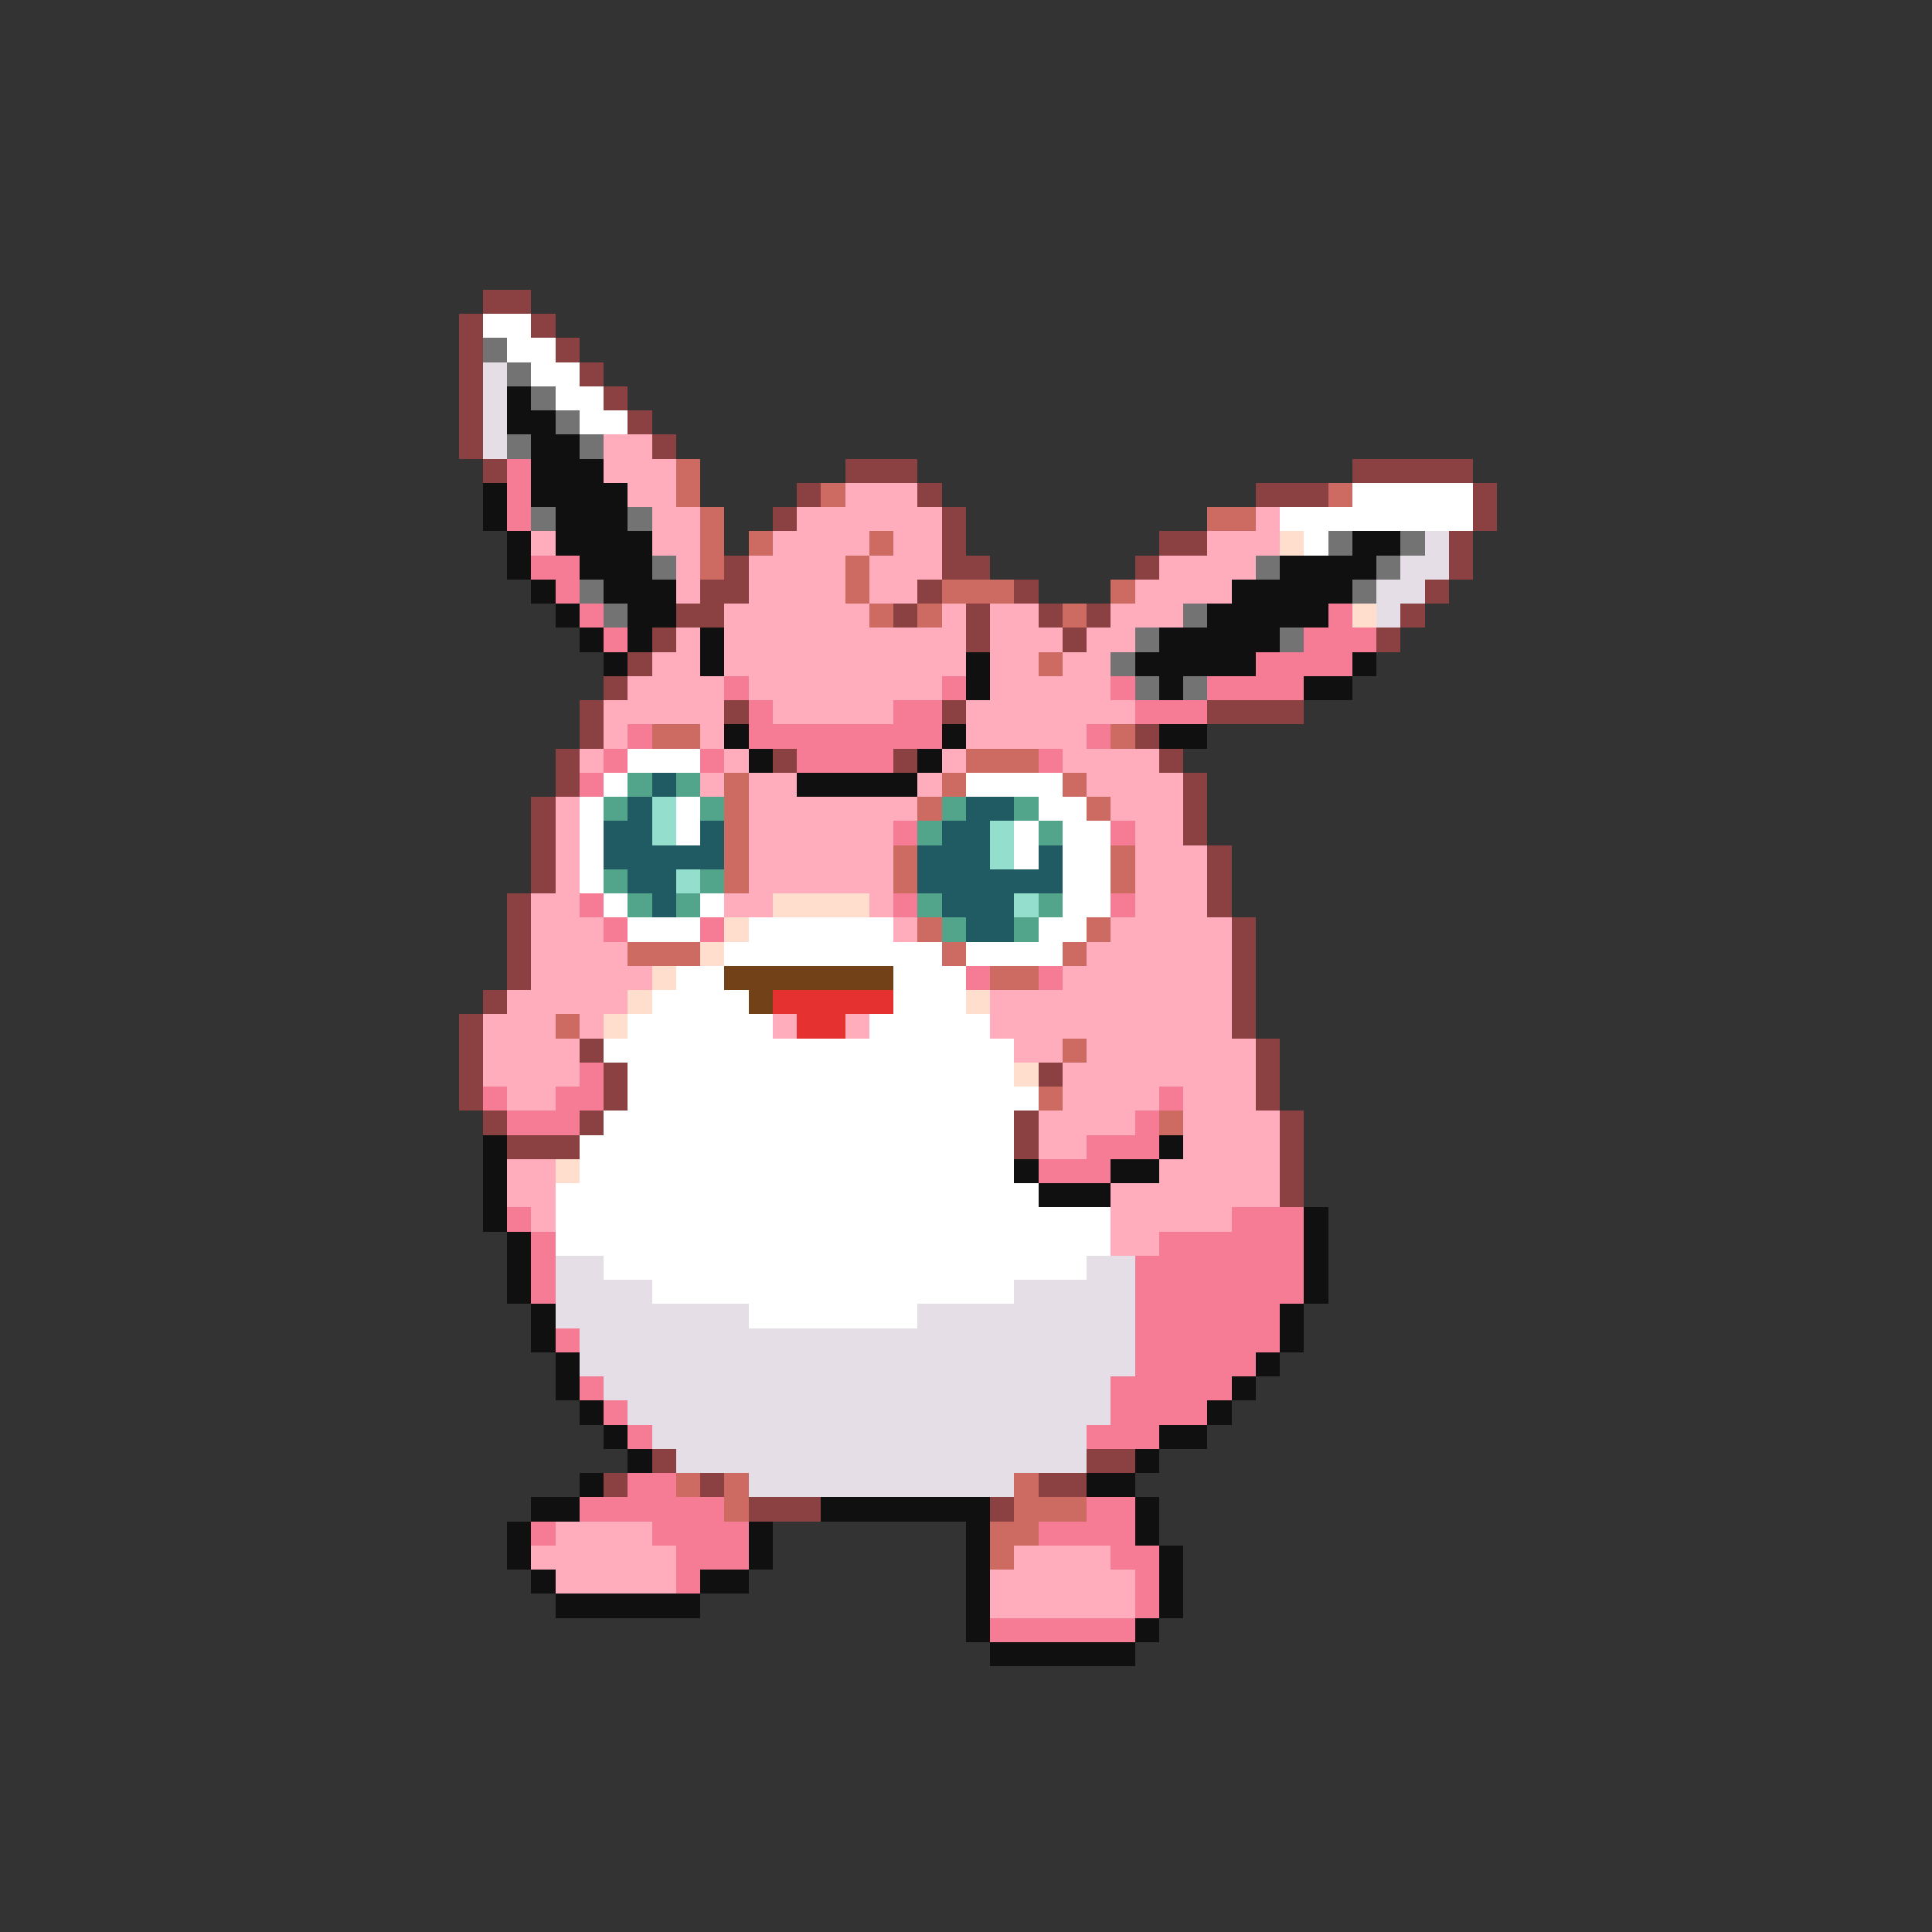 <svg xmlns="http://www.w3.org/2000/svg" viewBox="0 -0.5 80 80" shape-rendering="crispEdges">
<rect x="0" y="-0.5" width="80" height="80" fill="#333333" stroke="none"/>
<path stroke="#8b4141" d="M20 12h2M19 13h1M22 13h1M19 14h1M23 14h1M19 15h1M24 15h1M19 16h1M25 16h1M19 17h1M26 17h1M19 18h1M27 18h1M20 19h1M35 19h3M56 19h5M33 20h1M38 20h1M52 20h3M61 20h1M32 21h1M39 21h1M61 21h1M39 22h1M48 22h2M60 22h1M30 23h1M39 23h2M47 23h1M60 23h1M29 24h2M38 24h1M42 24h1M59 24h1M28 25h2M37 25h1M40 25h1M43 25h1M45 25h1M58 25h1M27 26h1M40 26h1M44 26h1M57 26h1M26 27h1M25 28h1M24 29h1M30 29h1M39 29h1M50 29h4M24 30h1M47 30h1M23 31h1M32 31h1M37 31h1M48 31h1M23 32h1M49 32h1M22 33h1M49 33h1M22 34h1M49 34h1M22 35h1M50 35h1M22 36h1M50 36h1M21 37h1M50 37h1M21 38h1M51 38h1M21 39h1M51 39h1M21 40h1M51 40h1M20 41h1M51 41h1M19 42h1M51 42h1M19 43h1M24 43h1M52 43h1M19 44h1M25 44h1M43 44h1M52 44h1M19 45h1M25 45h1M52 45h1M20 46h1M24 46h1M42 46h1M53 46h1M21 47h3M42 47h1M53 47h1M53 48h1M53 49h1M27 60h1M45 60h2M25 61h1M29 61h1M43 61h2M31 62h3M41 62h1" />
<path stroke="#ffffff" d="M20 13h2M21 14h2M22 15h2M23 16h2M24 17h2M56 20h5M53 21h8M54 22h1M26 31h3M25 32h1M40 32h4M24 33h1M28 33h1M43 33h2M24 34h1M28 34h1M42 34h1M44 34h2M24 35h1M42 35h1M44 35h2M24 36h1M44 36h2M25 37h1M29 37h1M44 37h2M26 38h3M31 38h6M43 38h2M30 39h9M40 39h4M28 40h2M37 40h3M27 41h4M37 41h3M26 42h6M36 42h5M25 43h17M26 44h16M26 45h17M25 46h17M24 47h18M24 48h18M23 49h20M23 50h23M23 51h23M25 52h20M27 53h15M31 54h7" />
<path stroke="#737373" d="M20 14h1M21 15h1M22 16h1M23 17h1M21 18h1M24 18h1M22 21h1M26 21h1M55 22h1M58 22h1M27 23h1M52 23h1M57 23h1M24 24h1M56 24h1M25 25h1M49 25h1M47 26h1M53 26h1M46 27h1M47 28h1M49 28h1" />
<path stroke="#e6dee6" d="M20 15h1M20 16h1M20 17h1M20 18h1M59 22h1M58 23h2M57 24h2M57 25h1M23 52h2M45 52h2M23 53h4M42 53h5M23 54h8M38 54h9M24 55h23M24 56h23M25 57h21M26 58h20M27 59h18M28 60h17M31 61h11" />
<path stroke="#101010" d="M21 16h1M21 17h2M22 18h2M22 19h3M20 20h1M22 20h4M20 21h1M23 21h3M21 22h1M23 22h4M56 22h2M21 23h1M24 23h3M53 23h4M22 24h1M25 24h3M51 24h5M23 25h1M26 25h2M50 25h5M24 26h1M26 26h1M29 26h1M48 26h5M25 27h1M29 27h1M40 27h1M47 27h5M56 27h1M40 28h1M48 28h1M54 28h2M30 30h1M39 30h1M48 30h2M31 31h1M38 31h1M33 32h5M20 47h1M48 47h1M20 48h1M42 48h1M46 48h2M20 49h1M43 49h3M20 50h1M54 50h1M21 51h1M54 51h1M21 52h1M54 52h1M21 53h1M54 53h1M22 54h1M53 54h1M22 55h1M53 55h1M23 56h1M52 56h1M23 57h1M51 57h1M24 58h1M50 58h1M25 59h1M48 59h2M26 60h1M47 60h1M24 61h1M45 61h2M22 62h2M34 62h7M47 62h1M21 63h1M31 63h1M40 63h1M47 63h1M21 64h1M31 64h1M40 64h1M48 64h1M22 65h1M29 65h2M40 65h1M48 65h1M23 66h6M40 66h1M48 66h1M40 67h1M47 67h1M41 68h6" />
<path stroke="#ffacbd" d="M25 18h2M25 19h3M26 20h2M35 20h3M27 21h2M33 21h6M52 21h1M22 22h1M27 22h2M32 22h4M37 22h2M50 22h3M28 23h1M31 23h4M36 23h3M48 23h4M28 24h1M31 24h4M36 24h2M47 24h4M30 25h6M39 25h1M41 25h2M46 25h3M28 26h1M30 26h10M41 26h3M45 26h2M27 27h2M30 27h10M41 27h2M44 27h2M26 28h4M31 28h8M41 28h5M25 29h5M32 29h5M40 29h7M25 30h1M29 30h1M40 30h5M24 31h1M30 31h1M39 31h1M44 31h4M29 32h1M31 32h2M38 32h1M45 32h4M23 33h1M31 33h7M46 33h3M23 34h1M31 34h6M47 34h2M23 35h1M31 35h6M47 35h3M23 36h1M31 36h6M47 36h3M22 37h2M30 37h2M36 37h1M47 37h3M22 38h3M37 38h1M46 38h5M22 39h4M45 39h6M22 40h5M44 40h7M21 41h5M41 41h10M20 42h3M24 42h1M32 42h1M35 42h1M41 42h10M20 43h4M42 43h2M45 43h7M20 44h4M44 44h8M21 45h2M44 45h4M49 45h3M43 46h4M49 46h4M43 47h2M49 47h4M21 48h2M48 48h5M21 49h2M46 49h7M22 50h1M46 50h5M46 51h2M23 63h4M22 64h6M42 64h4M23 65h5M41 65h6M41 66h6" />
<path stroke="#f67b94" d="M21 19h1M21 20h1M21 21h1M22 23h2M23 24h1M24 25h1M55 25h1M25 26h1M54 26h3M52 27h4M30 28h1M39 28h1M46 28h1M50 28h4M31 29h1M37 29h2M47 29h3M26 30h1M31 30h8M45 30h1M25 31h1M29 31h1M33 31h4M43 31h1M24 32h1M37 34h1M46 34h1M24 37h1M37 37h1M46 37h1M25 38h1M29 38h1M40 40h1M43 40h1M24 44h1M20 45h1M23 45h2M48 45h1M21 46h3M47 46h1M45 47h3M43 48h3M21 50h1M51 50h3M22 51h1M48 51h6M22 52h1M47 52h7M22 53h1M47 53h7M47 54h6M23 55h1M47 55h6M47 56h5M24 57h1M46 57h5M25 58h1M46 58h4M26 59h1M45 59h3M26 61h2M24 62h6M45 62h2M22 63h1M27 63h4M43 63h4M28 64h3M46 64h2M28 65h1M47 65h1M47 66h1M41 67h6" />
<path stroke="#cd6a62" d="M28 19h1M28 20h1M34 20h1M55 20h1M29 21h1M50 21h2M29 22h1M31 22h1M36 22h1M29 23h1M35 23h1M35 24h1M39 24h3M46 24h1M36 25h1M38 25h1M44 25h1M43 27h1M27 30h2M46 30h1M40 31h3M30 32h1M39 32h1M44 32h1M30 33h1M38 33h1M45 33h1M30 34h1M30 35h1M37 35h1M46 35h1M30 36h1M37 36h1M46 36h1M38 38h1M45 38h1M26 39h3M39 39h1M44 39h1M41 40h2M23 42h1M44 43h1M43 45h1M48 46h1M28 61h1M30 61h1M42 61h1M30 62h1M42 62h3M41 63h2M41 64h1" />
<path stroke="#ffdecd" d="M53 22h1M56 25h1M32 37h4M30 38h1M29 39h1M27 40h1M26 41h1M40 41h1M25 42h1M42 44h1M23 48h1" />
<path stroke="#52a48b" d="M26 32h1M28 32h1M25 33h1M29 33h1M39 33h1M42 33h1M38 34h1M43 34h1M25 36h1M29 36h1M26 37h1M28 37h1M38 37h1M43 37h1M39 38h1M42 38h1" />
<path stroke="#205a62" d="M27 32h1M26 33h1M40 33h2M25 34h2M29 34h1M39 34h2M25 35h5M38 35h3M43 35h1M26 36h2M38 36h6M27 37h1M39 37h3M40 38h2" />
<path stroke="#94decd" d="M27 33h1M27 34h1M41 34h1M41 35h1M28 36h1M42 37h1" />
<path stroke="#734118" d="M30 40h7M31 41h1" />
<path stroke="#e63131" d="M32 41h5M33 42h2" />
</svg>